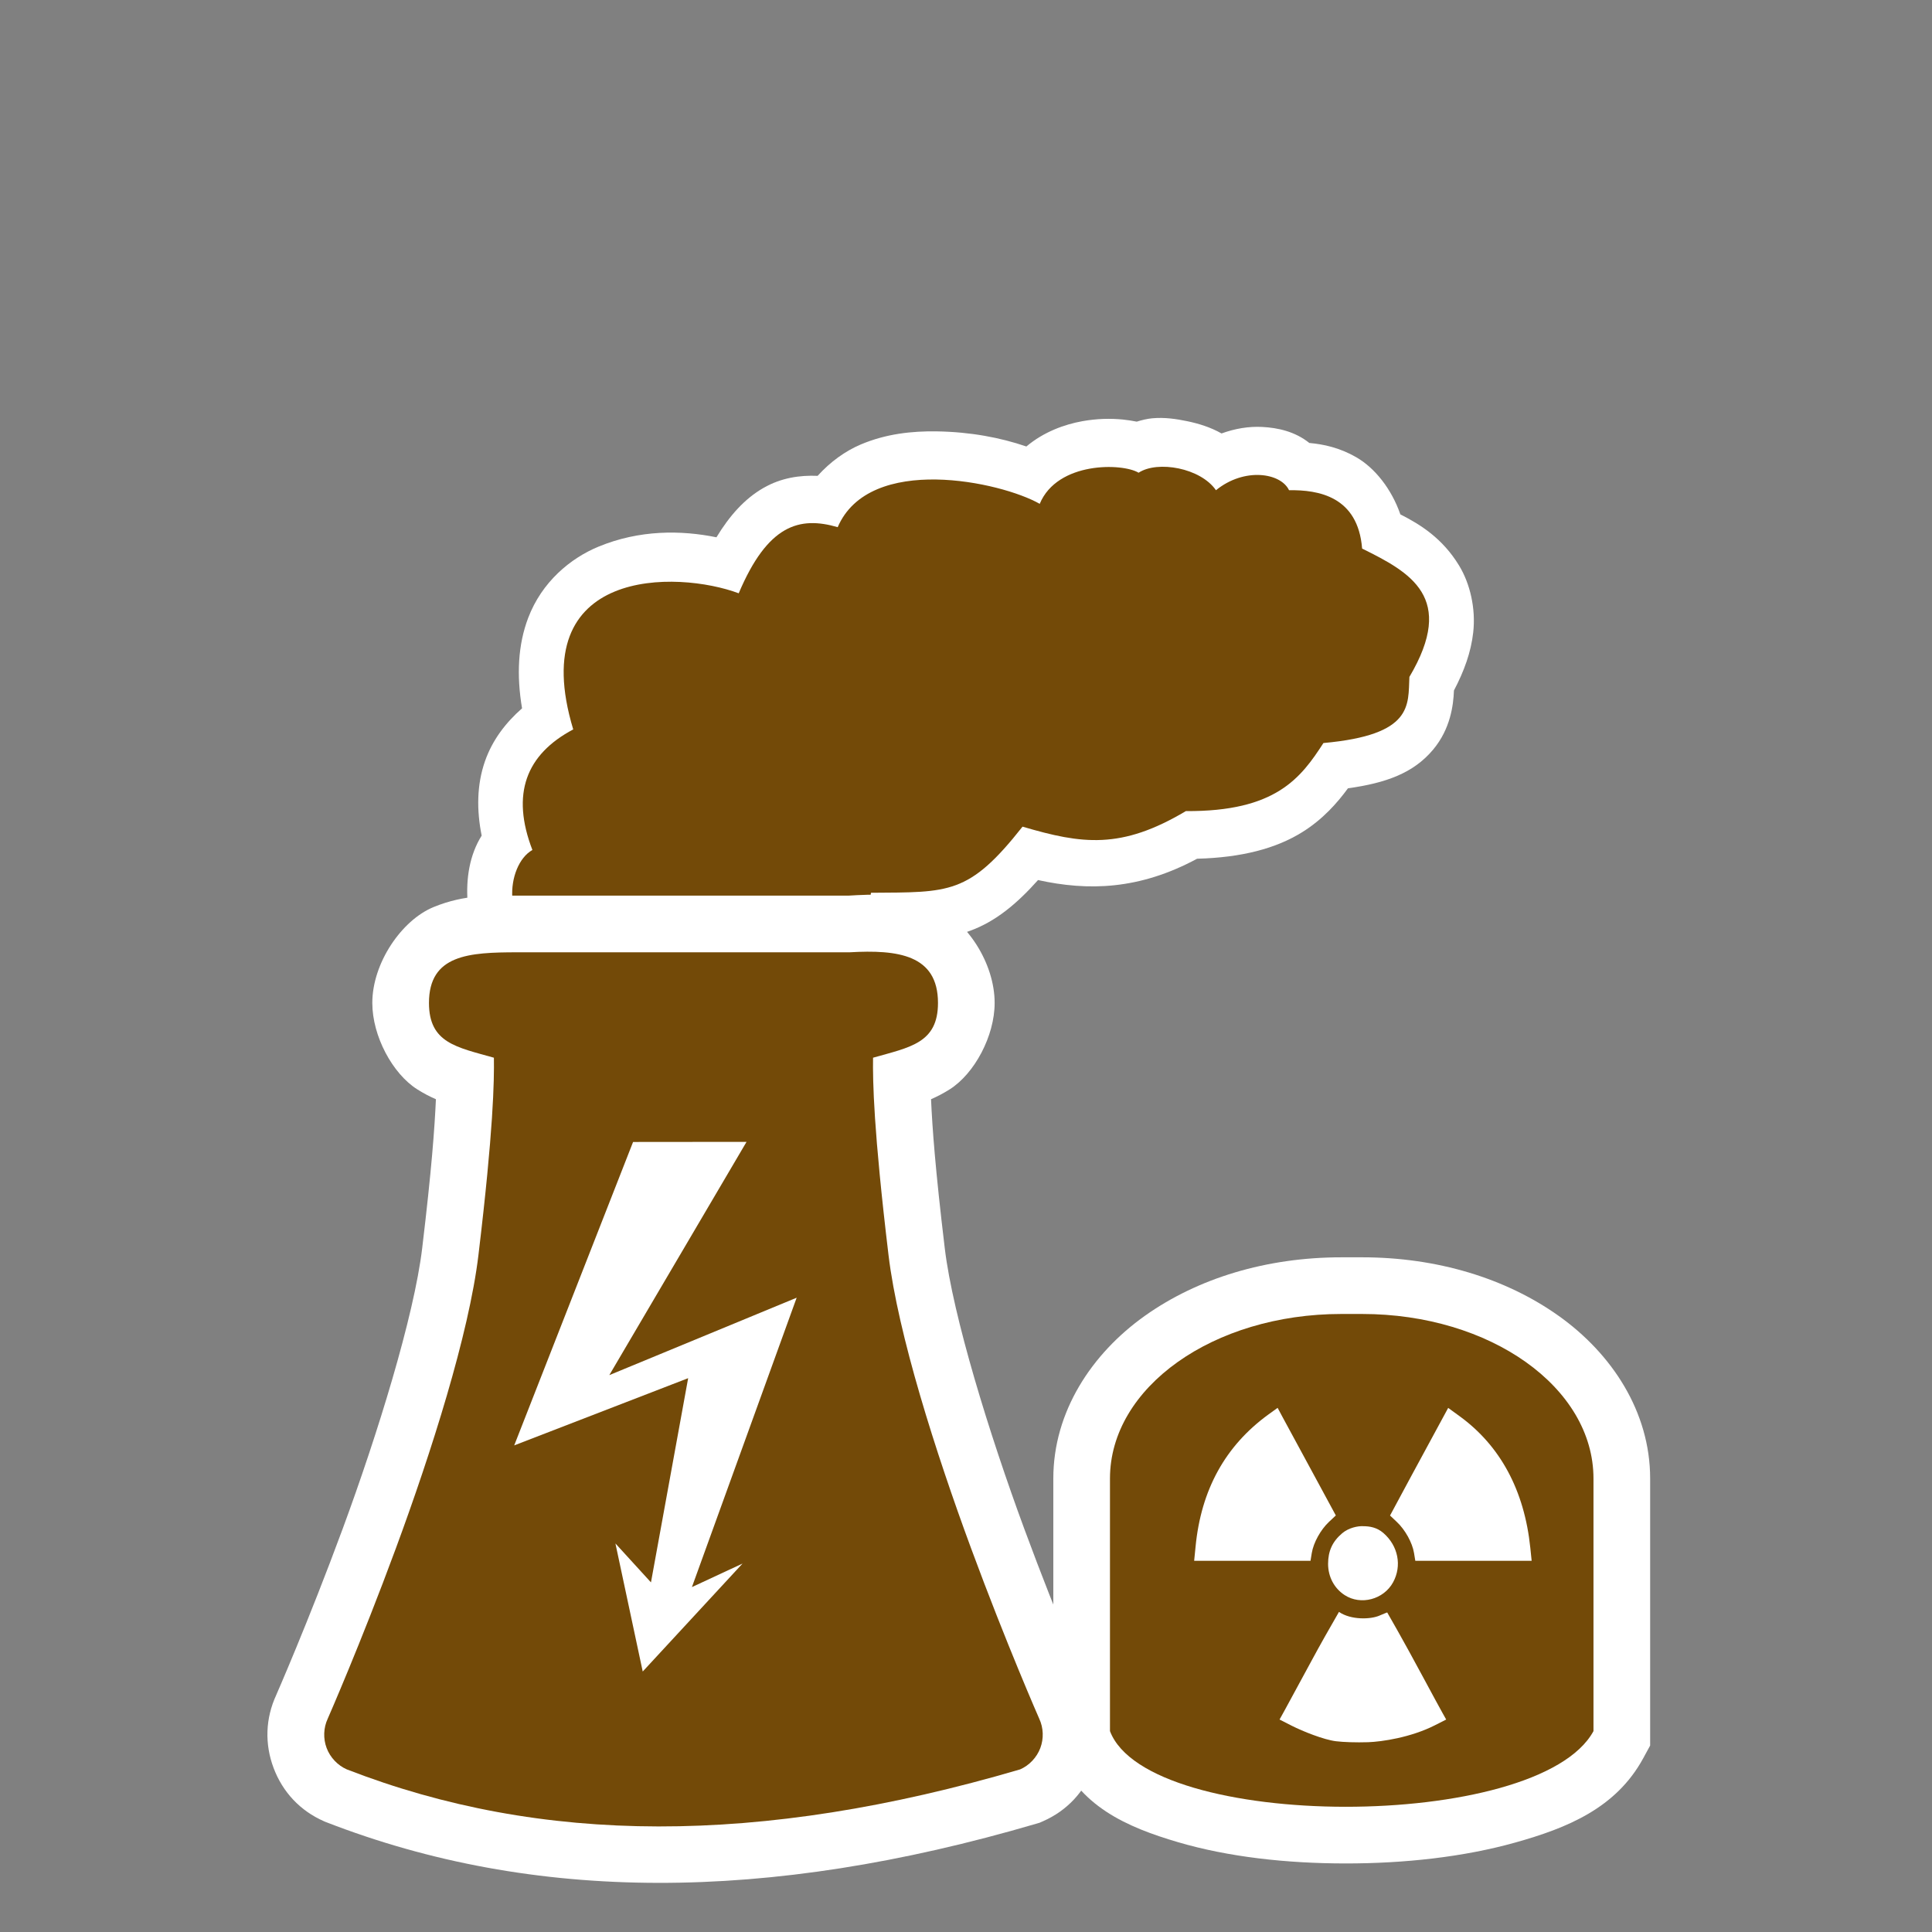<?xml version="1.0" encoding="UTF-8" standalone="no"?>
<!-- Generator: Adobe Illustrator 16.0.0, SVG Export Plug-In . SVG Version: 6.00 Build 0)  -->

<svg
   xmlns:dc="http://purl.org/dc/elements/1.1/"
   xmlns:cc="http://creativecommons.org/ns#"
   xmlns:rdf="http://www.w3.org/1999/02/22-rdf-syntax-ns#"
   xmlns:svg="http://www.w3.org/2000/svg"
   xmlns="http://www.w3.org/2000/svg"
   xmlns:sodipodi="http://sodipodi.sourceforge.net/DTD/sodipodi-0.dtd"
   xmlns:inkscape="http://www.inkscape.org/namespaces/inkscape"
   version="1.1"
   id="svg2"
   inkscape:output_extension="org.inkscape.output.svg.inkscape"
   sodipodi:docname="JH_power_plant_nuclear.svg"
   inkscape:version="0.92.2 (5c3e80d, 2017-08-06)"
   sodipodi:version="0.32"
   x="0px"
   y="0px"
   width="580px"
   height="580px"
   viewBox="0 0 580 580"
   enable-background="new 0 0 580 580"
   xml:space="preserve"
   inkscape:export-filename="/media/juhele/data_2TB/_GRAFIKA/2018_03_22_Symboly_turistika/JH_icons/new/JH_power_plant_nuclear.png"
   inkscape:export-xdpi="33.103447"
   inkscape:export-ydpi="33.103447"><rect x="0" y="0" width="580" height="580" fill="#808080" stroke="none"/><sodipodi:namedview
     showgrid="false"
     inkscape:cy="246.09575"
     inkscape:cx="12.3289"
     inkscape:zoom="0.7071068"
     pagecolor="#ffffff"
     bordercolor="#666666"
     guidetolerance="10.0"
     objecttolerance="10.0"
     gridtolerance="10.0"
     borderopacity="1.0"
     id="base"
     inkscape:current-layer="g4198"
     inkscape:window-y="0"
     inkscape:window-x="0"
     inkscape:pageopacity="0.0"
     inkscape:pageshadow="2"
     inkscape:window-width="1920"
     inkscape:window-height="1140"
     inkscape:window-maximized="1"
     showguides="true"
     inkscape:guide-bbox="true" /><defs
     id="defs4" /><g
     id="g2121" /><g
     id="g4198"
     transform="translate(-2.834,-220.287)"><g
       id="g1108"
       transform="matrix(1.134,0,0,1.134,1176.764,83.508)"><path
         sodipodi:nodetypes="ccccccscsccscscsccccccscsccccccsccsccccc"
         inkscape:connector-curvature="0"
         id="path1085"
         d="m -730.147,231.349 c -1.354,0.124 -2.738,0.462 -4.133,0.891 -1.194,-0.229 -2.365,-0.426 -3.632,-0.553 -3.321,-0.332 -6.928,-0.256 -10.764,0.433 -4.691,0.843 -10.198,2.805 -14.823,6.697 -6.843,-2.346 -14.836,-3.862 -23.697,-4.001 -6.58,-0.103 -13.448,0.634 -20.129,3.463 -4.08,1.727 -8.071,4.579 -11.436,8.31 -4.694,-0.199 -9.649,0.51 -14.316,3.186 -5.042,2.891 -9.024,7.409 -12.466,13.082 -9.369,-1.916 -20.392,-2 -31.221,2.474 -7.459,3.081 -15,9.345 -18.619,18.86 -2.684,7.057 -3.12,15.106 -1.623,23.944 -4.274,3.752 -7.826,8.321 -9.805,13.97 -2.201,6.28 -2.232,13.034 -0.888,19.726 -3.212,5.123 -4.163,11.35 -3.728,17.467 0.684,9.624 7.886,20.872 19.19,23.502 l 1.239,0.289 h 1.27 c 24.224,0.021 50.231,-0.403 73.858,0.508 l 3.562,0.138 3.044,-1.99 c 2.509,-1.639 5.803,-3.445 9.262,-7.163 1.282,-1.378 2.427,-3.124 3.47,-5.004 6.402,-0.076 12.293,-0.382 18.296,-2.612 6.575,-2.443 12.106,-6.961 17.826,-13.371 13.252,2.918 26.786,2.605 42.106,-5.647 11.735,-0.305 20.884,-2.68 27.915,-7.084 5.379,-3.369 9.142,-7.631 12.028,-11.56 10.07,-1.401 17.344,-4.029 22.533,-10.226 4.621,-5.519 5.374,-11.806 5.524,-15.67 2.709,-5.151 4.526,-10.169 5.105,-15.402 0.7,-6.327 -0.838,-12.909 -3.76,-17.696 -4.383,-7.179 -10.172,-10.805 -15.529,-13.523 -2.356,-6.765 -6.763,-12.294 -11.675,-15.125 -4.414,-2.543 -8.649,-3.439 -12.427,-3.78 -3.777,-3.028 -8.306,-4.029 -12.491,-4.241 -3.508,-0.178 -7.158,0.411 -10.746,1.721 -2.944,-1.66 -6.046,-2.607 -9.08,-3.242 -3.022,-0.633 -6.081,-1.06 -9.239,-0.77 z"
         style="color:#000000;font-style:normal;font-variant:normal;font-weight:normal;font-stretch:normal;font-size:medium;line-height:normal;font-family:sans-serif;font-variant-ligatures:normal;font-variant-position:normal;font-variant-caps:normal;font-variant-numeric:normal;font-variant-alternates:normal;font-feature-settings:normal;text-indent:0;text-align:start;text-decoration:none;text-decoration-line:none;text-decoration-style:solid;text-decoration-color:#000000;letter-spacing:normal;word-spacing:normal;text-transform:none;writing-mode:lr-tb;direction:ltr;text-orientation:mixed;dominant-baseline:auto;baseline-shift:baseline;text-anchor:start;white-space:normal;shape-padding:0;clip-rule:nonzero;display:inline;overflow:visible;visibility:visible;opacity:1;isolation:auto;mix-blend-mode:normal;color-interpolation:sRGB;color-interpolation-filters:linearRGB;solid-color:#000000;solid-opacity:1;vector-effect:none;fill:#ffffff;fill-opacity:1;fill-rule:nonzero;stroke:none;stroke-width:24.608;stroke-linecap:butt;stroke-linejoin:miter;stroke-miterlimit:4;stroke-dasharray:none;stroke-dashoffset:0;stroke-opacity:1;color-rendering:auto;image-rendering:auto;shape-rendering:auto;text-rendering:auto;enable-background:accumulate" /><path
         inkscape:connector-curvature="0"
         style="fill:#734a08;fill-opacity:1;stroke:none;stroke-width:2.273"
         sodipodi:nodetypes="ccccccccccccccccc"
         d="m -889.718,370.346 c -13.161,-3.063 -11.622,-20.746 -4.552,-24.711 -5.716,-14.854 -1.679,-25.298 10.81,-31.918 -13.035,-43.212 27.671,-42.091 43.811,-36.037 7.675,-18.143 16.05,-20.467 26.202,-17.504 8.444,-19.574 43.265,-12.014 53.485,-6.177 4.691,-11.262 21.913,-10.823 26.173,-8.237 5.042,-3.303 16.412,-1.269 20.483,4.633 7.49,-6.103 17.164,-4.634 19.345,0 7.768,-0.122 18.25,1.619 19.345,15.444 12.743,6.308 24.997,12.903 12.518,33.978 -0.38,7.465 1.119,15.354 -22.759,17.504 -5.989,9.252 -12.596,18.177 -36.414,18.018 -17.153,10.207 -27.483,8.766 -43.241,4.119 -14.253,18.058 -19.335,17.346 -40.119,17.504 -1.054,7.97 -5.414,10.374 -10.811,13.9 -24.067,-0.928 -50.191,-0.496 -74.275,-0.516 z"
         id="path976" /><path
         sodipodi:nodetypes="ccccscsccccccscccccccccscccscc"
         inkscape:connector-curvature="0"
         id="path1089"
         d="m -805.709,357.494 c -1.665,0.039 -3.293,0.134 -4.906,0.227 h -34.551 -18.215 -34.861 c -6.639,0 -13.77,-0.444 -22.219,3.039 -8.449,3.483 -16.188,14.825 -16.188,25.367 0,8.776 5.345,18.716 11.867,22.855 1.75,1.111 3.395,1.947 4.971,2.637 -0.346,7.674 -1.121,18.496 -3.637,39.473 -2.16,18.018 -11.839,49.295 -21.023,74.188 -9.205,24.949 -17.721,44.307 -17.721,44.307 l 0.143,-0.312 c -2.919,6.243 -3.114,13.057 -0.73,19.389 2.403,6.381 7.023,11.33 13.355,14.107 l 0.295,0.129 0.301,0.117 c 54.903,21.321 116.554,21.358 187.904,0.41 l 0.922,-0.27 0.879,-0.387 c 6.333,-2.777 10.953,-7.726 13.355,-14.107 2.384,-6.332 2.188,-13.146 -0.73,-19.389 l 0.143,0.312 c 0,0 -8.516,-19.358 -17.721,-44.307 -9.184,-24.893 -18.863,-56.169 -21.023,-74.188 -2.515,-20.977 -3.291,-31.799 -3.637,-39.473 1.576,-0.69 3.221,-1.526 4.971,-2.637 6.522,-4.14 11.867,-14.08 11.867,-22.855 0,-10.551 -7.365,-21.818 -15.945,-25.537 -6.435,-2.79 -12.312,-3.225 -17.865,-3.096 z"
         style="color:#000000;font-style:normal;font-variant:normal;font-weight:normal;font-stretch:normal;font-size:medium;line-height:normal;font-family:Sans;-inkscape-font-specification:Sans;font-variant-ligatures:normal;font-variant-position:normal;font-variant-caps:normal;font-variant-numeric:normal;font-variant-alternates:normal;font-feature-settings:normal;text-indent:0;text-align:start;text-decoration:none;text-decoration-line:none;text-decoration-style:solid;text-decoration-color:#000000;letter-spacing:normal;word-spacing:normal;text-transform:none;writing-mode:lr-tb;direction:ltr;text-orientation:mixed;dominant-baseline:auto;baseline-shift:baseline;text-anchor:start;white-space:normal;shape-padding:0;clip-rule:nonzero;display:inline;overflow:visible;visibility:visible;opacity:1;isolation:auto;mix-blend-mode:normal;color-interpolation:sRGB;color-interpolation-filters:linearRGB;solid-color:#000000;solid-opacity:1;vector-effect:none;fill:#ffffff;fill-opacity:1;fill-rule:nonzero;stroke:none;stroke-width:30;stroke-linecap:butt;stroke-linejoin:miter;stroke-miterlimit:4;stroke-dasharray:none;stroke-dashoffset:0;stroke-opacity:1;marker:none;color-rendering:auto;image-rendering:auto;shape-rendering:auto;text-rendering:auto;enable-background:accumulate" /><path
         sodipodi:nodetypes="ssccccsccsccccssccs"
         inkscape:connector-curvature="0"
         id="path6824"
         transform="translate(2.834,220.287)"
         d="m -901.076,152.434 c -12.797,0 -23.406,0.616 -23.406,13.406 0,10.633 7.356,11.713 17.188,14.5 0.088,6.193 -0.105,18.981 -4.094,52.25 -2.509,20.925 -12.471,52.19 -21.844,77.594 -9.373,25.404 -18.062,45.156 -18.062,45.156 -1.126,2.408 -1.218,5.262 -0.281,7.75 0.937,2.488 2.909,4.589 5.344,5.656 51.427,19.971 109.106,20.3 178.25,0 2.434,-1.068 4.407,-3.168 5.344,-5.656 0.937,-2.488 0.845,-5.342 -0.281,-7.75 0,0 -8.689,-19.752 -18.062,-45.156 -9.373,-25.404 -19.335,-56.669 -21.844,-77.594 -3.989,-33.269 -4.182,-46.057 -4.094,-52.25 9.832,-2.787 17.188,-3.867 17.188,-14.5 0,-12.79 -10.63,-14.139 -23.406,-13.406 H -848 -866.215 Z"
         style="color:#000000;font-style:normal;font-variant:normal;font-weight:normal;font-stretch:normal;font-size:medium;line-height:normal;font-family:Sans;-inkscape-font-specification:Sans;text-indent:0;text-align:start;text-decoration:none;text-decoration-line:none;letter-spacing:normal;word-spacing:normal;text-transform:none;writing-mode:lr-tb;direction:ltr;baseline-shift:baseline;text-anchor:start;display:inline;overflow:visible;visibility:visible;fill:#734a08;fill-opacity:1;stroke:none;stroke-width:20;marker:none;enable-background:accumulate" /><path
         sodipodi:nodetypes="sssccscsccssss"
         inkscape:connector-curvature="0"
         id="path1093"
         d="m -680.101,453.469 c -19.833,0 -38.03,5.536 -52.053,15.508 -14.023,9.972 -24.211,25.33 -24.211,43.059 v 69.619 l 0.977,2.572 c 5.536,14.577 18.687,20.142 32.002,24.066 13.315,3.924 28.73,5.631 44.342,5.641 15.612,0.01 31.288,-1.698 45.008,-5.547 13.72,-3.849 26.647,-9.081 33.848,-22.318 l 1.824,-3.352 v -70.682 c 0,-17.728 -10.188,-33.087 -24.211,-43.059 -14.023,-9.972 -32.22,-15.508 -52.053,-15.508 z"
         style="color:#000000;font-style:normal;font-variant:normal;font-weight:normal;font-stretch:normal;font-size:medium;line-height:normal;font-family:sans-serif;font-variant-ligatures:normal;font-variant-position:normal;font-variant-caps:normal;font-variant-numeric:normal;font-variant-alternates:normal;font-feature-settings:normal;text-indent:0;text-align:start;text-decoration:none;text-decoration-line:none;text-decoration-style:solid;text-decoration-color:#000000;letter-spacing:normal;word-spacing:normal;text-transform:none;writing-mode:lr-tb;direction:ltr;text-orientation:mixed;dominant-baseline:auto;baseline-shift:baseline;text-anchor:start;white-space:normal;shape-padding:0;clip-rule:nonzero;display:inline;overflow:visible;visibility:visible;opacity:1;isolation:auto;mix-blend-mode:normal;color-interpolation:sRGB;color-interpolation-filters:linearRGB;solid-color:#000000;solid-opacity:1;vector-effect:none;fill:#ffffff;fill-opacity:1;fill-rule:nonzero;stroke:none;stroke-width:30;stroke-linecap:butt;stroke-linejoin:miter;stroke-miterlimit:4;stroke-dasharray:none;stroke-dashoffset:0;stroke-opacity:1;color-rendering:auto;image-rendering:auto;shape-rendering:auto;text-rendering:auto;enable-background:accumulate" /><path
         sodipodi:nodetypes="sssccss"
         inkscape:connector-curvature="0"
         id="rect861"
         d="m -680.1,468.468 h 5.471 c 33.941,0 61.264,19.431 61.264,43.567 v 66.865 c -14.569,26.781 -117.883,26.638 -128,0 v -66.865 c 0,-24.136 27.324,-43.567 61.264,-43.567 z"
         style="opacity:1;fill:#734a08;fill-opacity:1;stroke:none;stroke-width:27.806;stroke-miterlimit:4;stroke-dasharray:none;stroke-dashoffset:0;stroke-opacity:1" /><path
         d="m -696.983,493.319 -2.416,1.743 c -11.453,8.316 -17.863,19.97 -19.312,35.053 l -0.368,3.692 h 15.408 15.393 l 0.337,-2.051 c 0.45,-2.748 2.349,-6.181 4.56,-8.255 l 1.808,-1.693 -6.448,-11.912 c -3.546,-6.552 -7.02,-12.954 -7.712,-14.237 z m 45.152,0.016 -2,3.692 c -1.102,2.032 -4.581,8.434 -7.712,14.237 l -5.68,10.562 1.792,1.693 c 2.207,2.07 4.11,5.492 4.56,8.238 l 0.337,2.051 h 15.393 15.408 l -0.353,-3.418 c -1.565,-15.188 -7.938,-27.038 -18.752,-34.883 z m -22.527,31.317 c -1.312,-0.08 -3.791,0.38 -5.554,1.885 -2.57,2.194 -3.713,4.703 -3.711,8.091 0,3.422 1.627,6.479 4.4,8.272 4.261,2.755 10.304,1.164 12.8,-3.384 2.399,-4.372 1.361,-9.672 -2.576,-13.075 -1.711,-1.479 -3.612,-1.789 -5.359,-1.789 z m 6.383,22.828 c 0,0 -0.99,0.371 -2,0.819 -2.38,1.063 -7.644,1.209 -10.766,-0.961 -2.47,4.281 -4.951,8.638 -7.266,12.941 -3.113,5.746 -6.283,11.6 -7.056,13.006 l -1.407,2.547 3.216,1.641 c 2.952,1.492 8.471,3.702 11.68,4.102 2.028,0.253 5.389,0.361 8.546,0.261 3.636,-0.127 11.326,-1.249 17.71,-4.498 l 2.96,-1.503 -0.975,-1.743 c -0.538,-0.951 -2.765,-5.049 -4.944,-9.109 -5.775,-10.762 -9.696,-17.501 -9.696,-17.501 z"
         inkscape:connector-curvature="0"
         style="fill:#ffffff;stroke-width:1.539"
         sodipodi:nodetypes="cccccccccccccccccccccccccsssssccscccccsscccsc"
         id="path3909" /><path
         id="path1933"
         inkscape:connector-curvature="0"
         sodipodi:nodetypes="cccccccccccc"
         style="fill:#ffffff;fill-rule:evenodd;stroke:none;stroke-width:0.566px"
         d="m -867.616,422.934 -31.468,80.326 46.05,-17.795 -9.846,54.061 -9.409,-10.306 7.228,33.903 26.421,-28.582 -13.397,6.232 27.73,-76.612 -49.602,20.495 36.329,-61.751 z" /></g></g></svg>